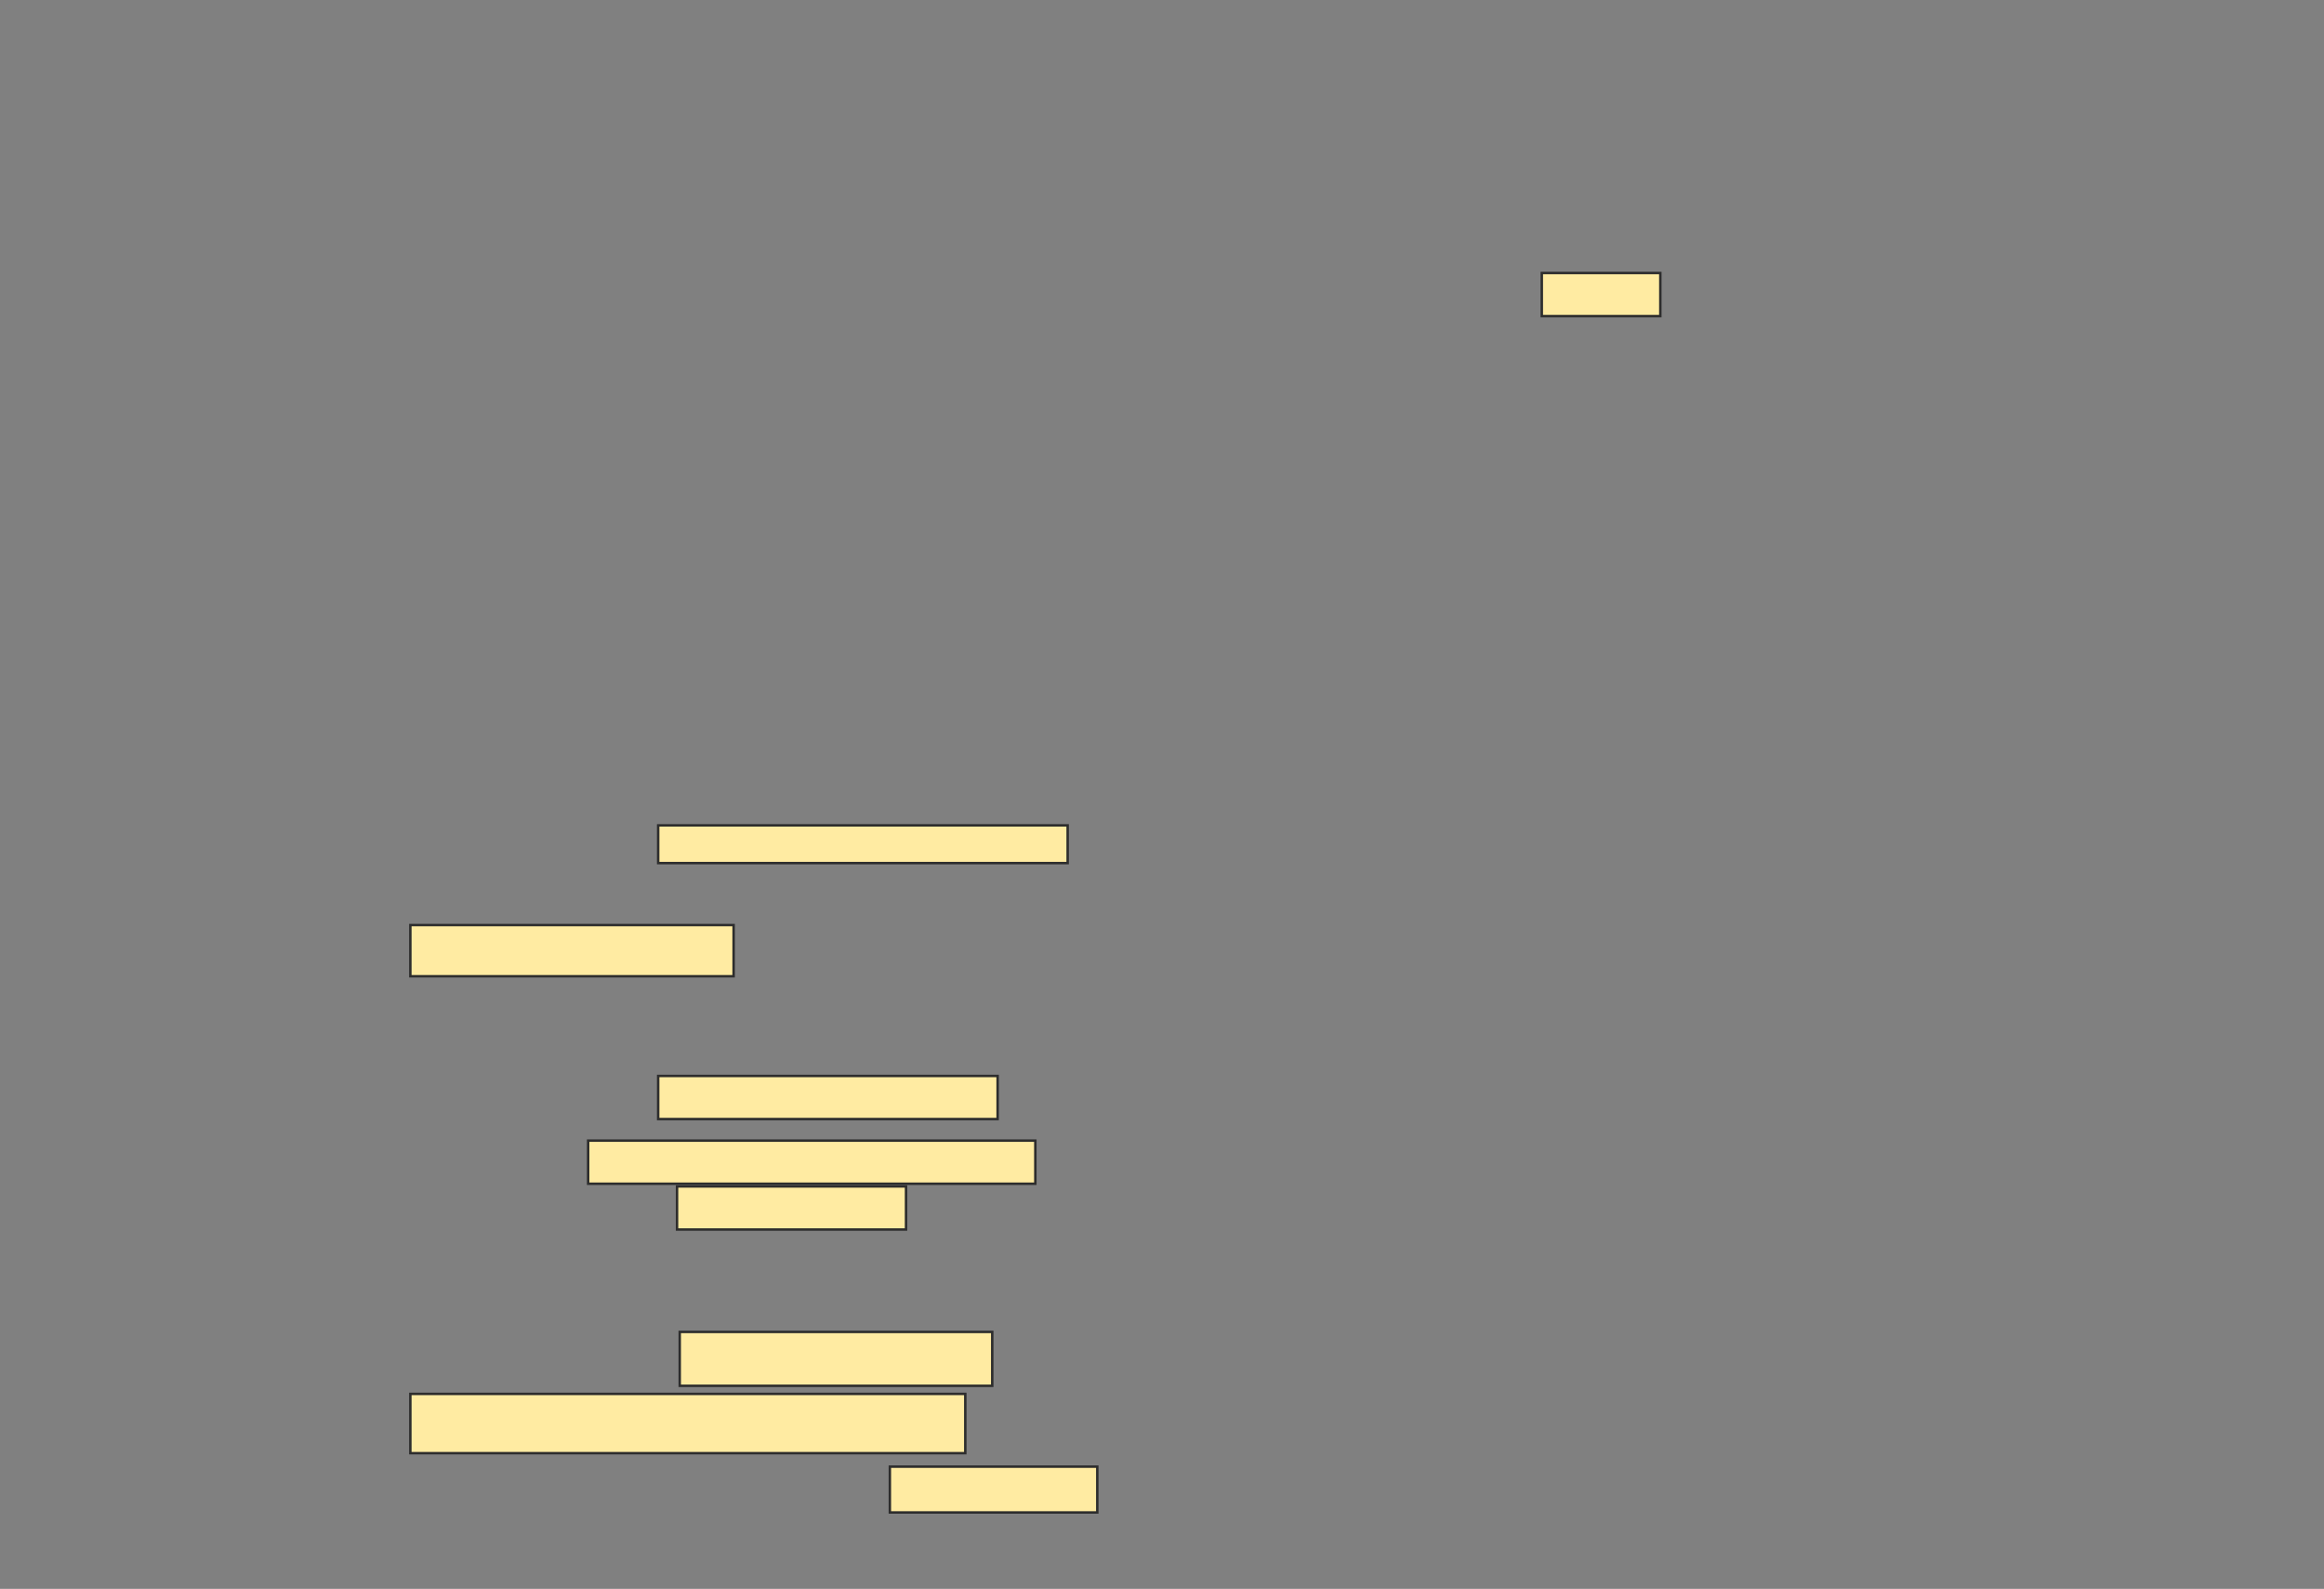 <svg xmlns="http://www.w3.org/2000/svg" width="948" height="648">
 <rect width="100%" height="100%" fill="#808080" stroke="none"/>
 <!-- Created with Image Occlusion Enhanced -->
 <g>
  <title>Labels</title>
 </g>
 <g>
  <title>Masks</title>
  <rect id="608d10f9ff514dcd8e8e9b6c0a4cc2da-ao-1" height="17.582" width="48.352" y="111.341" x="628.923" stroke="#2D2D2D" fill="#FFEBA2"/>
  
  <g id="608d10f9ff514dcd8e8e9b6c0a4cc2da-ao-3">
   <rect height="15.385" width="167.033" y="336.615" x="268.484" stroke="#2D2D2D" fill="#FFEBA2"/>
   <rect height="20.879" width="131.868" y="377.275" x="167.385" stroke="#2D2D2D" fill="#FFEBA2"/>
  </g>
  <g id="608d10f9ff514dcd8e8e9b6c0a4cc2da-ao-4">
   <rect height="17.582" width="138.462" y="438.813" x="268.484" stroke="#2D2D2D" fill="#FFEBA2"/>
   <rect height="17.582" width="182.418" y="465.187" x="239.912" stroke="#2D2D2D" fill="#FFEBA2"/>
   <rect height="17.582" width="93.407" y="483.868" x="276.176" stroke="#2D2D2D" fill="#FFEBA2"/>
  </g>
  <g id="608d10f9ff514dcd8e8e9b6c0a4cc2da-ao-5">
   <rect height="21.978" width="127.473" y="543.209" x="277.275" stroke="#2D2D2D" fill="#FFEBA2"/>
   <rect height="24.176" width="226.374" y="568.484" x="167.385" stroke="#2D2D2D" fill="#FFEBA2"/>
   <rect height="18.681" width="84.615" y="598.154" x="362.989" stroke="#2D2D2D" fill="#FFEBA2"/>
  </g>
 </g>
</svg>
